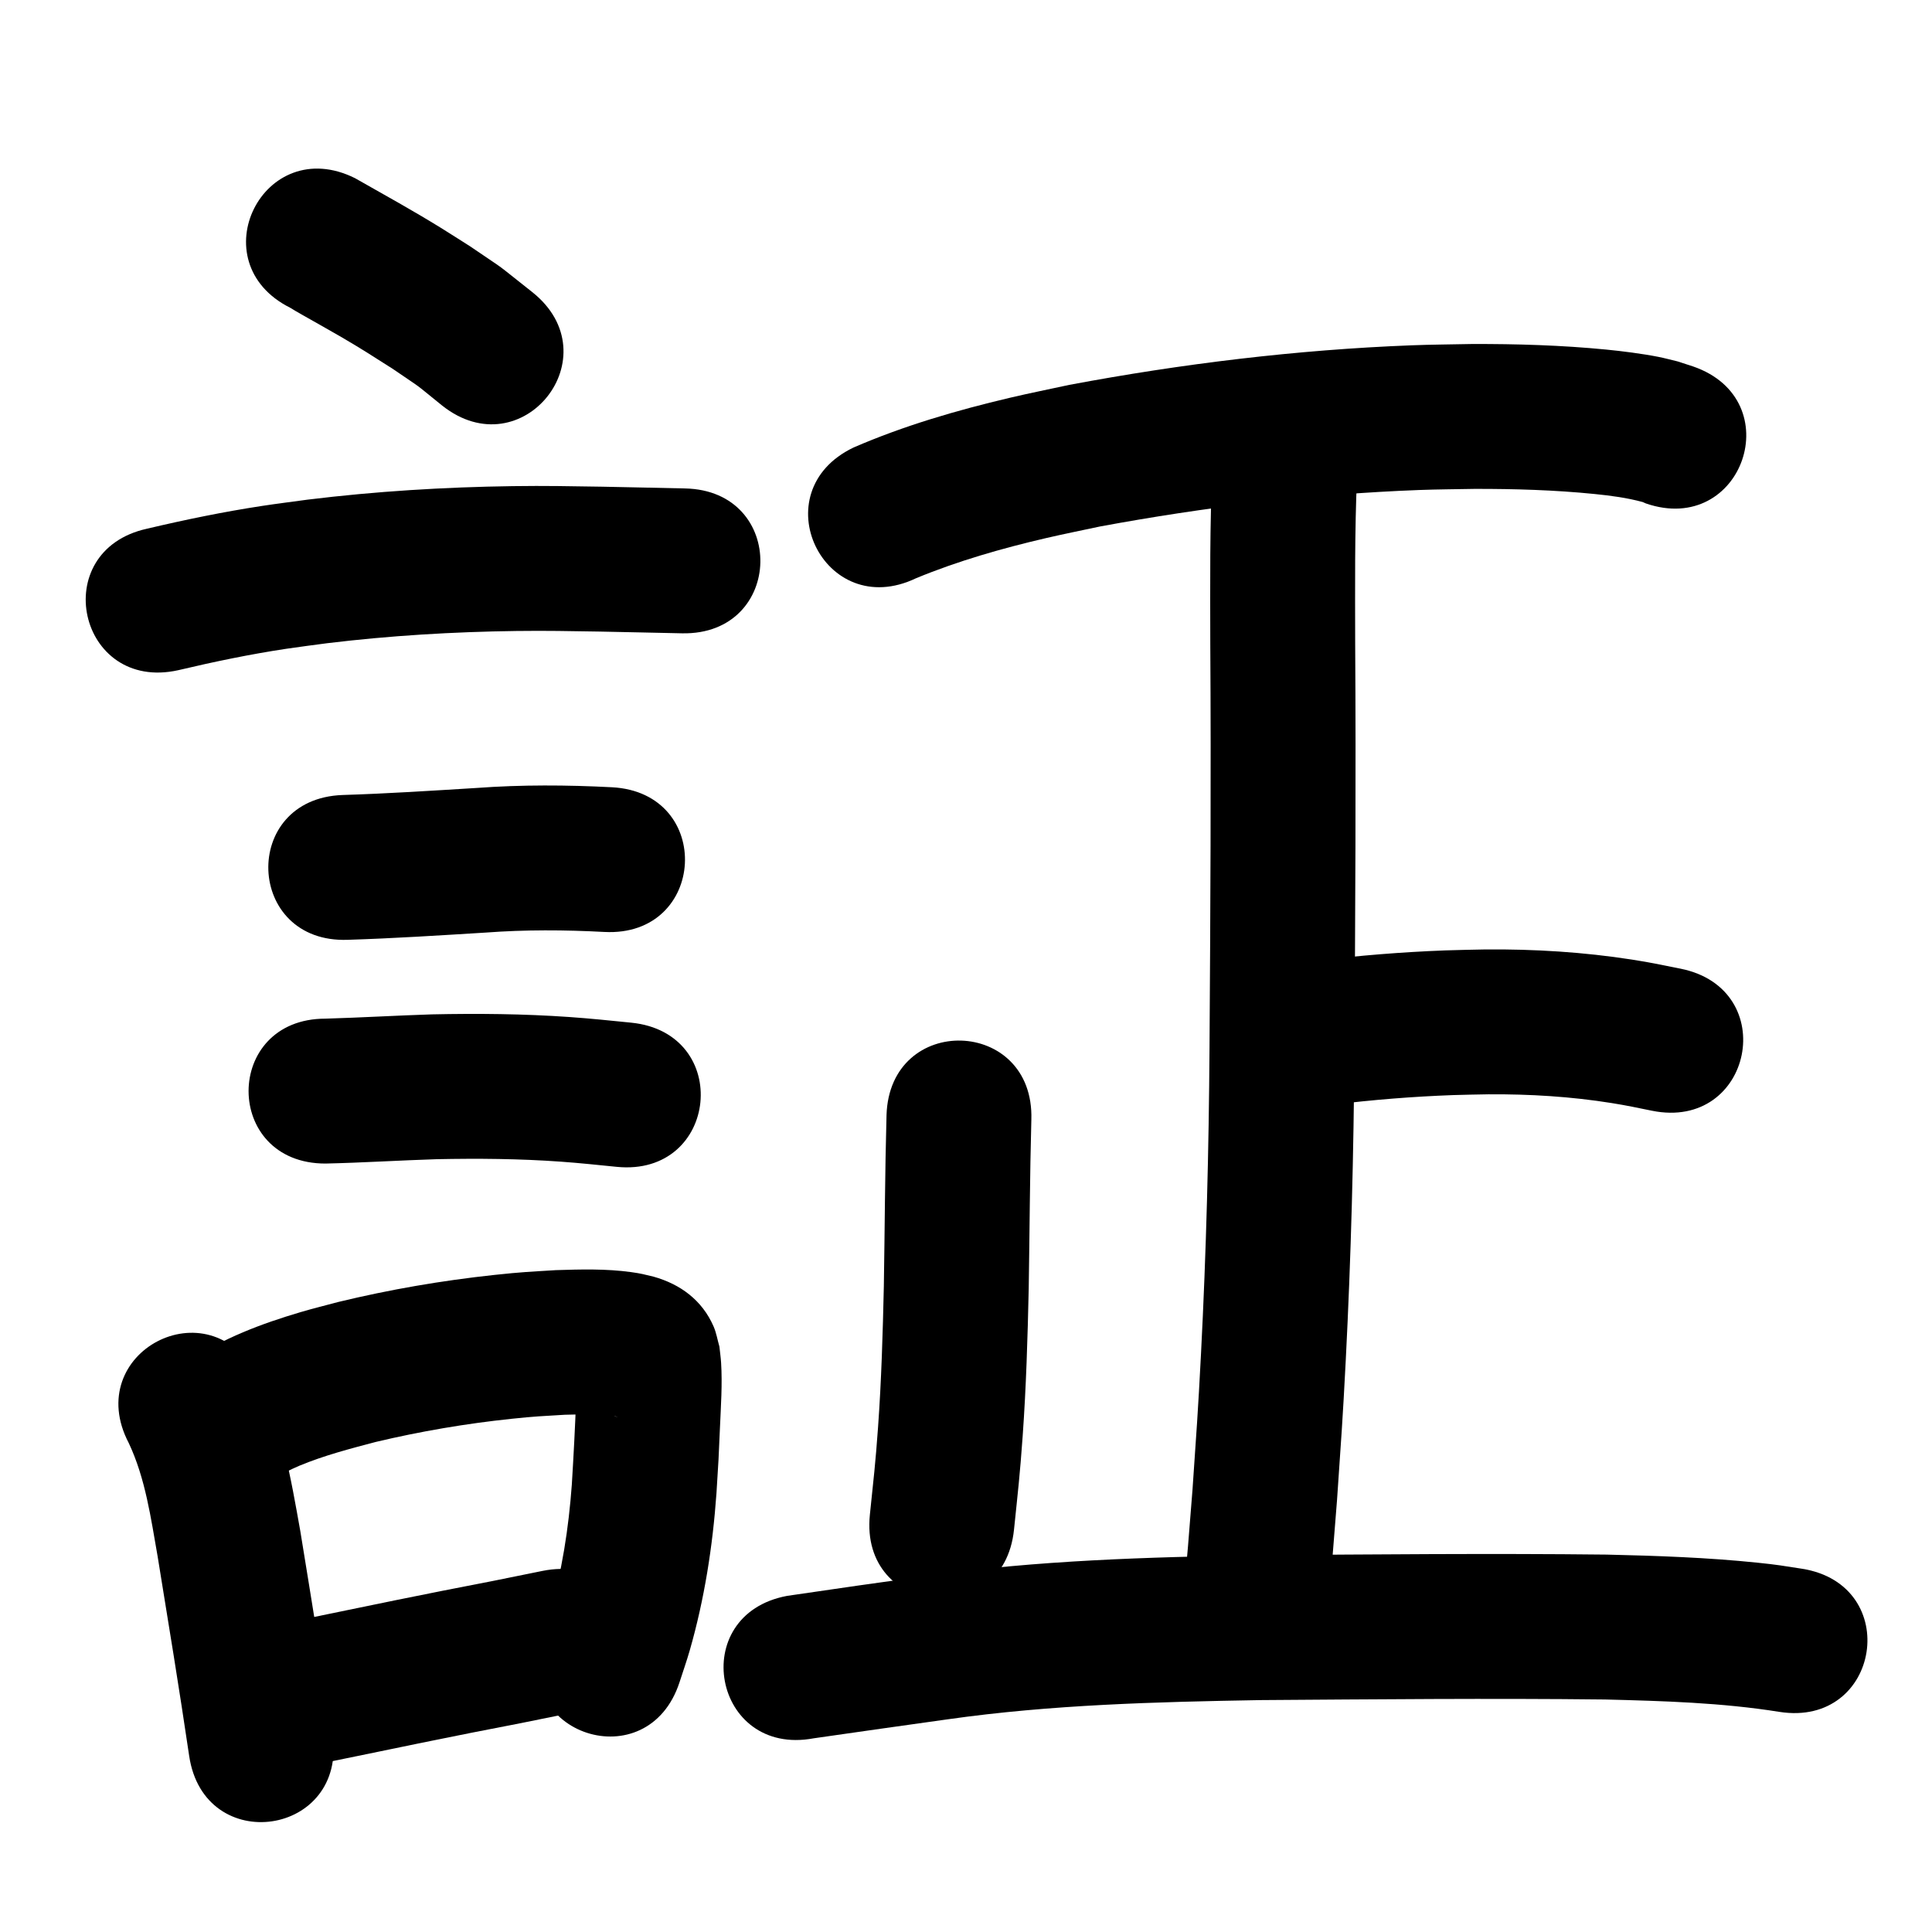 <?xml version="1.0" ?>
<svg xmlns="http://www.w3.org/2000/svg" width="1000" height="1000">
<path d="m 150.317,159.358 c 2.644,1.62 2.161,1.338 6.521,3.827 5.438,3.105 15.048,8.451 20.186,11.472 11.463,6.74 14.693,8.93 26.237,16.247 17.647,12.099 9.137,5.763 25.552,18.98 41.513,33.003 88.186,-25.705 46.673,-58.708 v 0 c -21.494,-16.926 -10.76,-9.088 -32.11,-23.642 -5.073,-3.208 -10.113,-6.47 -15.22,-9.624 -14.539,-8.977 -29.501,-17.236 -44.359,-25.665 -47.455,-23.675 -80.936,43.437 -33.481,67.112 z"/>
<path d="m 92.253,346.893 c 18.489,-4.375 37.117,-8.248 55.91,-11.083 7.072,-1.067 14.173,-1.93 21.26,-2.894 32.457,-3.938 65.138,-5.887 97.825,-6.319 15.88,-0.21 27.516,0.067 43.231,0.303 14.197,0.256 28.39,0.626 42.587,0.902 53.023,1.029 54.478,-73.957 1.455,-74.986 v 0 c -14.312,-0.277 -28.621,-0.653 -42.933,-0.908 -17.186,-0.25 -28.825,-0.532 -46.281,-0.286 -35.443,0.501 -70.876,2.67 -106.064,6.988 -7.861,1.083 -15.738,2.054 -23.583,3.25 -20.04,3.056 -39.917,7.156 -59.641,11.812 -51.776,11.48 -35.54,84.702 16.235,73.222 z"/>
<path d="m 180.035,486.445 c 23.786,-0.743 47.534,-2.285 71.284,-3.741 20.48,-1.535 40.999,-1.422 61.489,-0.326 52.96,2.783 56.896,-72.114 3.936,-74.897 v 0 c -23.329,-1.207 -46.694,-1.353 -70.012,0.363 -23.145,1.418 -46.287,2.931 -69.467,3.651 -52.997,1.958 -50.227,76.907 2.77,74.949 z"/>
<path d="m 168.439,602.253 c 19.184,-0.426 38.339,-1.652 57.521,-2.255 21.441,-0.44 42.908,-0.26 64.306,1.275 9.971,0.715 19.003,1.689 28.961,2.683 52.772,5.252 60.199,-69.38 7.427,-74.631 v 0 c -11.48,-1.139 -20.53,-2.121 -32.049,-2.926 -23.635,-1.65 -47.342,-1.875 -71.022,-1.362 -18.39,0.588 -36.758,1.68 -55.145,2.217 -53.033,0 -53.033,75 0,75 z"/>
<path d="m 66.674,746.973 c 8.641,18.378 11.425,38.856 14.927,58.665 5.581,34.372 11.236,68.734 16.312,103.185 7.733,52.466 81.931,41.53 74.198,-10.936 v 0 c -5.187,-35.183 -10.951,-70.278 -16.668,-105.378 -4.893,-27.386 -9.557,-55.37 -22.364,-80.397 -24.651,-46.956 -91.056,-12.094 -66.405,34.862 z"/>
<path d="m 144.692,763.096 c -0.43,0.389 -1.836,1.362 -1.289,1.168 1.518,-0.537 2.837,-1.527 4.287,-2.229 2.447,-1.185 4.889,-2.389 7.4,-3.43 12.757,-5.284 26.009,-8.728 39.329,-12.24 23.203,-5.515 46.754,-9.522 70.472,-12.01 12.306,-1.291 15.621,-1.369 27.452,-2.078 7.785,-0.169 9.943,-0.342 17.253,-0.085 3.361,0.118 7.063,0.144 10.292,1.314 -8.503,-1.832 -15.139,-8.863 -19.001,-16.312 -0.971,-1.874 -1.438,-3.969 -2.158,-5.954 -0.097,-0.136 -0.279,-0.574 -0.291,-0.407 -0.103,1.487 0.036,2.982 0.011,4.472 -0.047,2.764 -0.128,5.527 -0.227,8.29 -0.537,14.945 -1.335,29.867 -2.247,44.793 -1.643,22.596 -5.096,45.1 -11.519,66.856 -1.216,4.119 -2.694,8.156 -4.042,12.234 -16.384,50.439 54.947,73.609 71.331,23.17 v 0 c 1.758,-5.483 3.689,-10.913 5.275,-16.448 7.592,-26.485 11.863,-53.799 13.816,-81.256 1.281,-21.139 0.968,-14.354 1.813,-34.065 0.476,-11.113 1.288,-22.4 0.589,-33.528 -0.176,-2.794 -0.582,-5.568 -0.873,-8.352 -1.01,-3.487 -1.577,-7.133 -3.029,-10.46 -5.926,-13.58 -17.175,-21.845 -31.08,-25.748 -4.857,-1.16 -6.318,-1.617 -11.573,-2.345 -12.885,-1.786 -25.961,-1.445 -38.92,-1.027 -13.668,0.851 -17.689,0.96 -31.832,2.475 -27.217,2.915 -54.242,7.565 -80.848,14.008 -6.515,1.755 -13.076,3.35 -19.546,5.266 -20.124,5.958 -40.183,13.459 -57.633,25.313 -41.448,33.084 5.34,91.7 46.788,58.616 z"/>
<path d="m 143.122,917.33 c 33.59,-6.476 67.014,-13.771 100.578,-20.391 34.404,-6.704 17.086,-3.264 51.951,-10.327 51.977,-10.532 37.081,-84.038 -14.895,-73.506 v 0 c -34.373,6.967 -17.182,3.55 -51.574,10.252 -32.579,6.429 -65.041,13.414 -97.614,19.868 -52.4,8.169 -40.847,82.274 11.553,74.105 z"/>
<path d="m 474.179,299.279 c 21.661,-8.939 44.315,-15.42 67.114,-20.729 9.315,-2.169 18.7,-4.026 28.05,-6.04 54.527,-10.095 109.793,-16.801 165.231,-18.884 9.57,-0.36 19.15,-0.388 28.725,-0.582 20.69,-0.028 41.402,0.574 61.998,2.647 8.441,0.849 16.789,1.945 24.975,4.168 0.536,0.238 1.072,0.476 1.608,0.714 50.135,17.292 74.589,-53.61 24.454,-70.901 v 0 c -2.688,-0.874 -5.376,-1.748 -8.065,-2.622 -3.305,-0.781 -6.583,-1.684 -9.914,-2.343 -8.174,-1.617 -18.845,-2.975 -26.939,-3.766 -23.155,-2.263 -46.433,-2.957 -69.689,-2.881 -10.401,0.225 -20.807,0.271 -31.202,0.675 -59.406,2.304 -118.627,9.511 -177.035,20.47 -10.256,2.227 -20.553,4.274 -30.769,6.681 -27.55,6.49 -54.938,14.474 -80.938,25.751 -47.83,22.907 -15.435,90.55 32.396,67.642 z"/>
<path d="m 627.592,241.359 c -1.485,30.429 -1.183,60.925 -1.153,91.382 0.446,69.93 0.064,139.859 -0.398,209.788 -0.339,52.7 -1.686,105.393 -4.396,158.026 -1.605,31.164 -2.326,39.95 -4.411,70.552 -3.144,39.387 -1.542,20.495 -4.762,56.678 -4.697,52.825 70.008,59.468 74.705,6.643 v 0 c 3.302,-37.154 1.659,-17.746 4.883,-58.228 2.128,-31.29 2.869,-40.348 4.505,-72.208 2.752,-53.614 4.126,-107.287 4.473,-160.968 0.462,-70.119 0.846,-140.238 0.399,-210.358 -0.03,-28.708 -0.305,-57.449 0.974,-86.134 3.657,-52.907 -71.165,-58.078 -74.821,-5.172 z"/>
<path d="m 689.77,571.785 c 20.661,-2.531 41.44,-4.202 62.244,-4.966 6.132,-0.225 12.269,-0.271 18.404,-0.407 21.387,-0.141 42.781,1.157 63.906,4.548 7.899,1.268 13.069,2.393 20.744,3.955 51.98,10.517 66.853,-62.993 14.874,-73.51 v 0 c -9.451,-1.903 -15.357,-3.187 -25.172,-4.713 -25.161,-3.914 -50.619,-5.49 -76.075,-5.259 -6.863,0.163 -13.728,0.231 -20.588,0.489 -22.42,0.843 -44.811,2.664 -67.08,5.376 -52.671,6.183 -43.928,80.671 8.744,74.489 z"/>
<path d="m 458.864,577.231 c -0.817,29.463 -0.897,58.941 -1.387,88.412 -0.546,24.405 -1.256,48.81 -3.004,73.163 -1.351,18.836 -2.32,26.845 -4.227,45.224 -5.455,52.752 69.148,60.466 74.602,7.714 v 0 c 2.052,-19.901 3.042,-28.062 4.494,-48.51 1.804,-25.413 2.562,-50.879 3.124,-76.345 0.483,-29.127 0.568,-58.261 1.363,-87.381 1.61,-53.009 -73.356,-55.285 -74.965,-2.277 z"/>
<path d="m 421.177,899.743 c 23.125,-3.281 46.236,-6.653 69.375,-9.834 53.66,-7.615 107.87,-9.009 161.971,-9.946 59.393,-0.405 118.794,-0.988 178.186,-0.311 30.158,0.759 60.447,1.637 90.284,6.407 52.391,8.229 64.029,-65.862 11.638,-74.092 v 0 c -9.936,-1.54 -12.373,-2.032 -22.975,-3.127 -25.941,-2.679 -52.042,-3.584 -78.099,-4.183 -60.111,-0.674 -120.23,-0.108 -180.341,0.318 -57.138,1.001 -114.206,2.584 -170.881,10.634 -24.334,3.347 -48.651,6.825 -72.95,10.414 -52.129,9.752 -38.337,83.473 13.792,73.721 z"/>
</svg>
